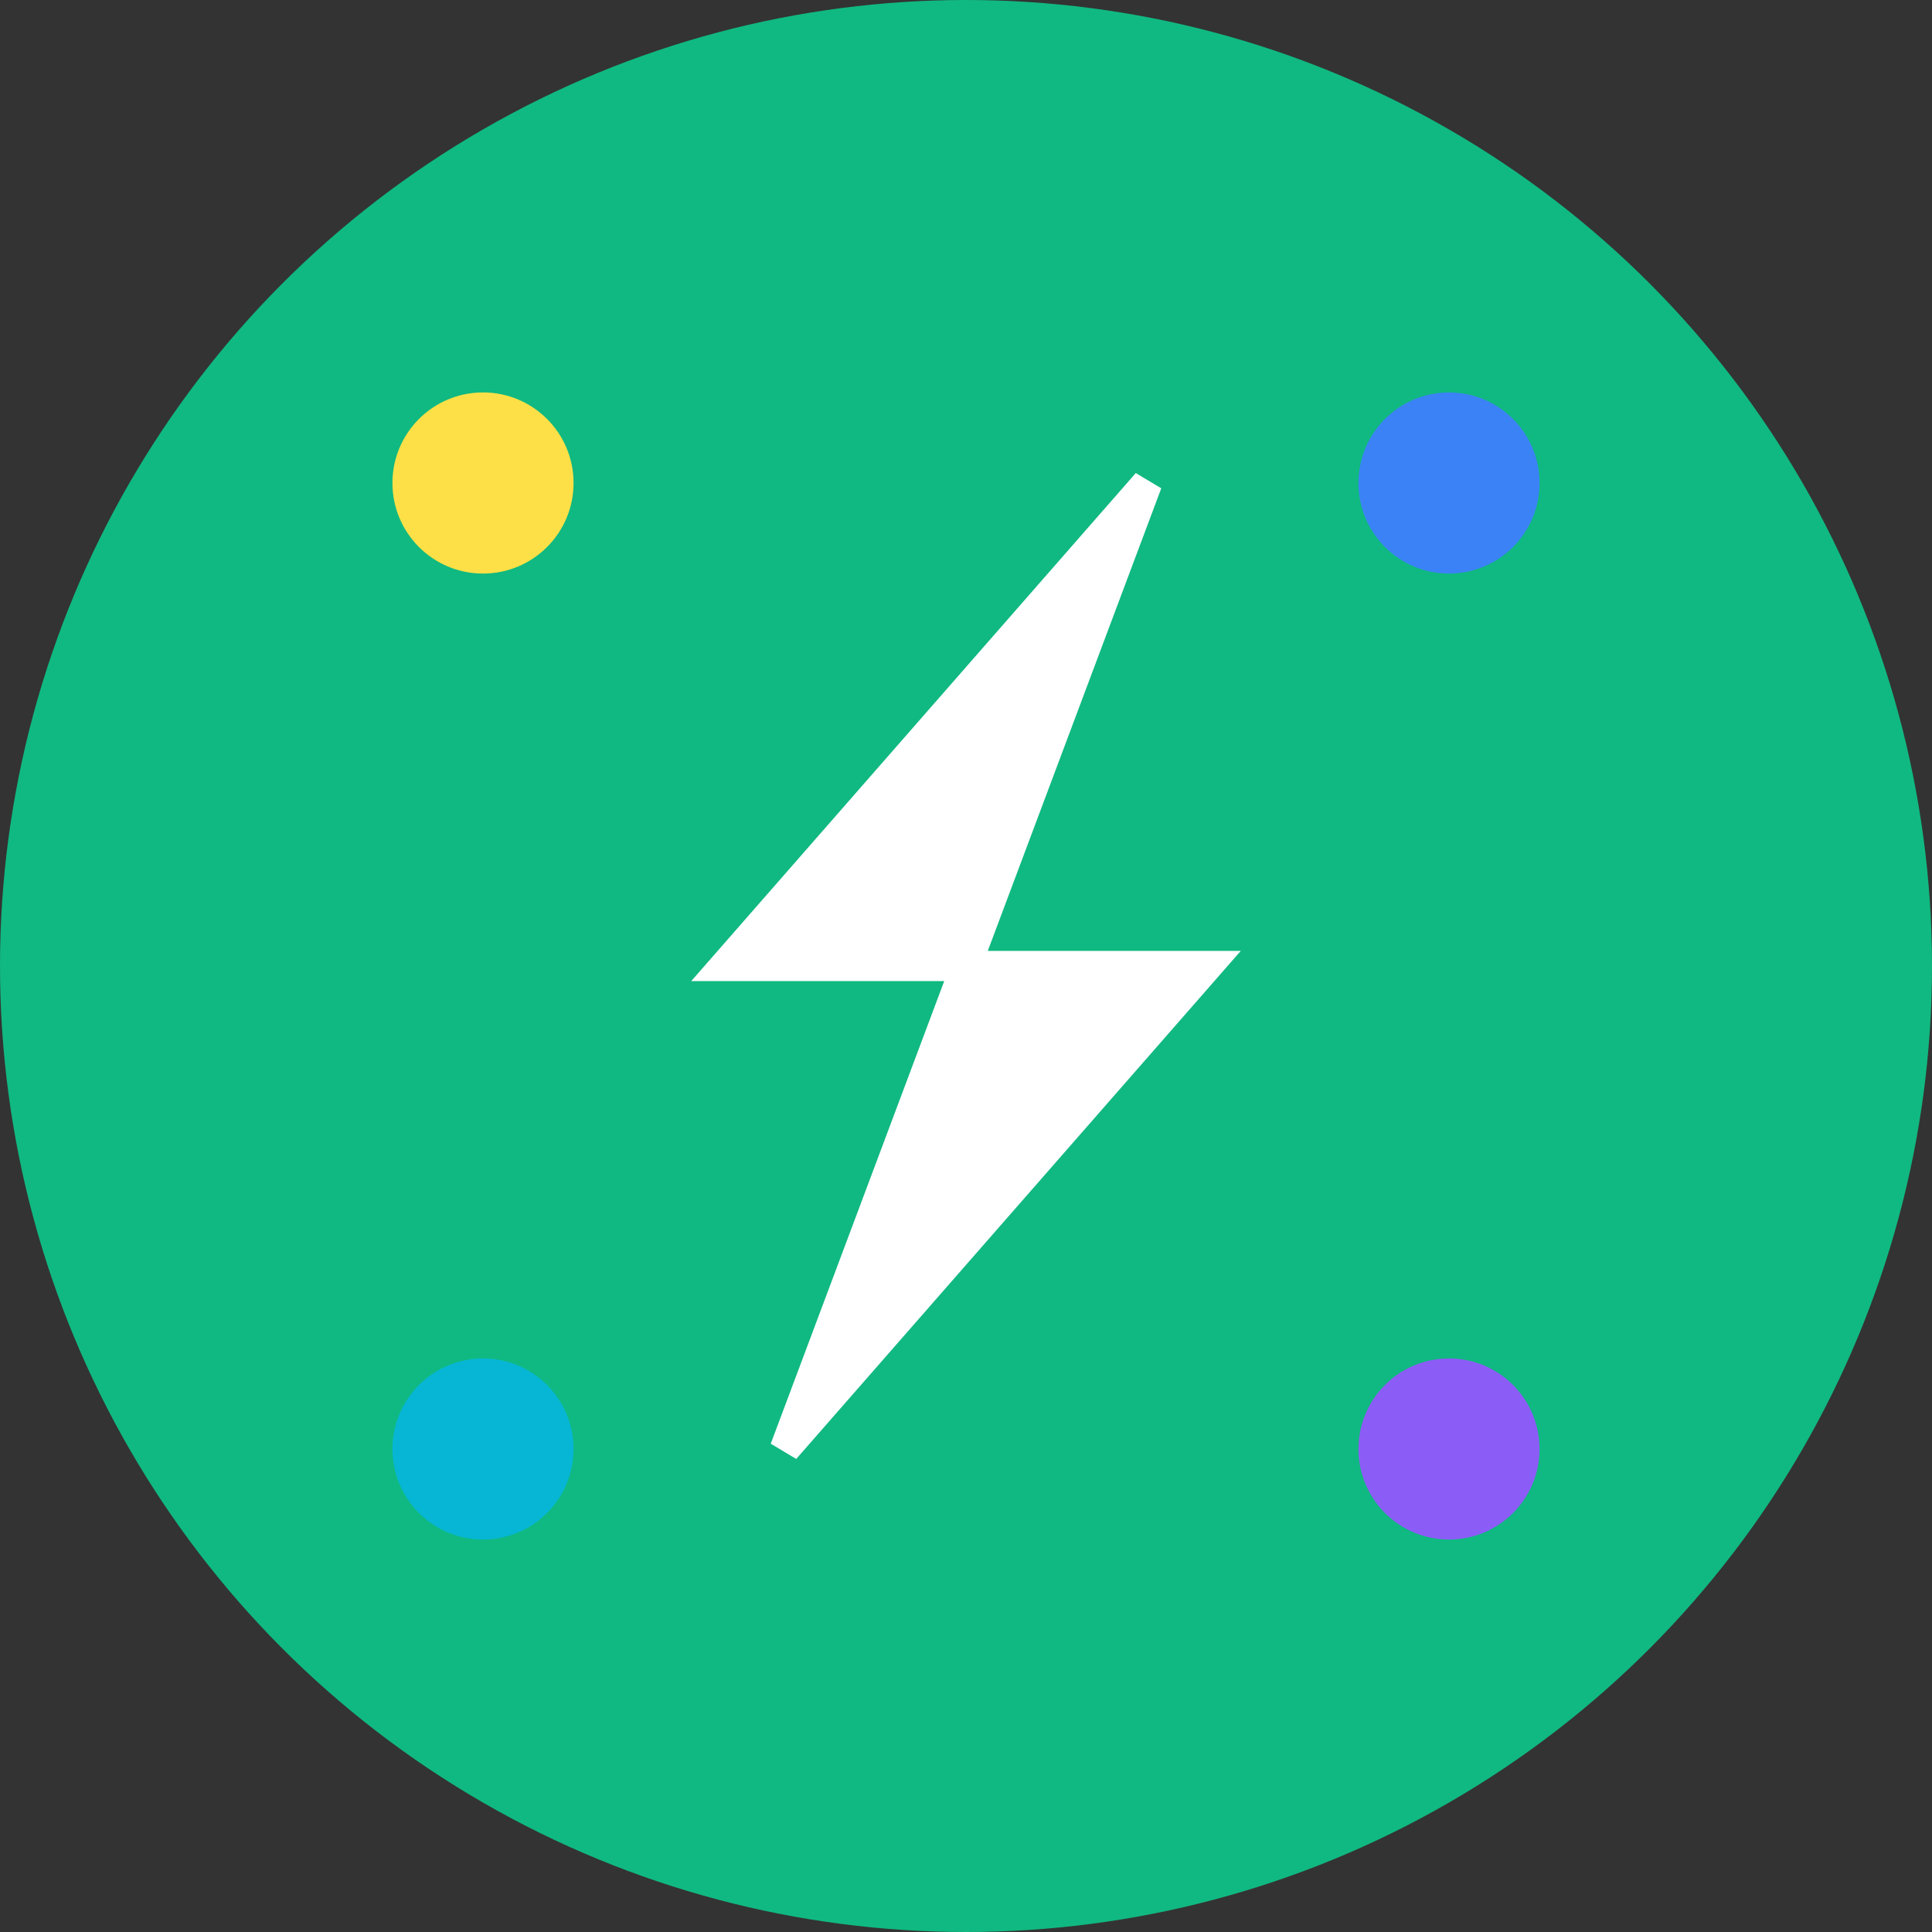 <svg width="32" height="32" viewBox="0 0 32 32" fill="none" xmlns="http://www.w3.org/2000/svg">
  <rect x="0" y="0" width="32" height="32" fill="#333333" stroke="none"/>
  <!-- Background circle -->
  <circle cx="16" cy="16" r="16" fill="#10B981"/>
  
  <!-- Lightning bolt representing energy -->
  <path d="M19 8L12 16H16L13 24L20 16H16L19 8Z" fill="white" stroke="white" stroke-width="0.5"/>
  
  <!-- Small dots representing renewable sources -->
  <circle cx="8" cy="8" r="1.5" fill="#FDE047"/>
  <circle cx="24" cy="8" r="1.5" fill="#3B82F6"/>
  <circle cx="8" cy="24" r="1.5" fill="#06B6D4"/>
  <circle cx="24" cy="24" r="1.5" fill="#8B5CF6"/>
</svg>
